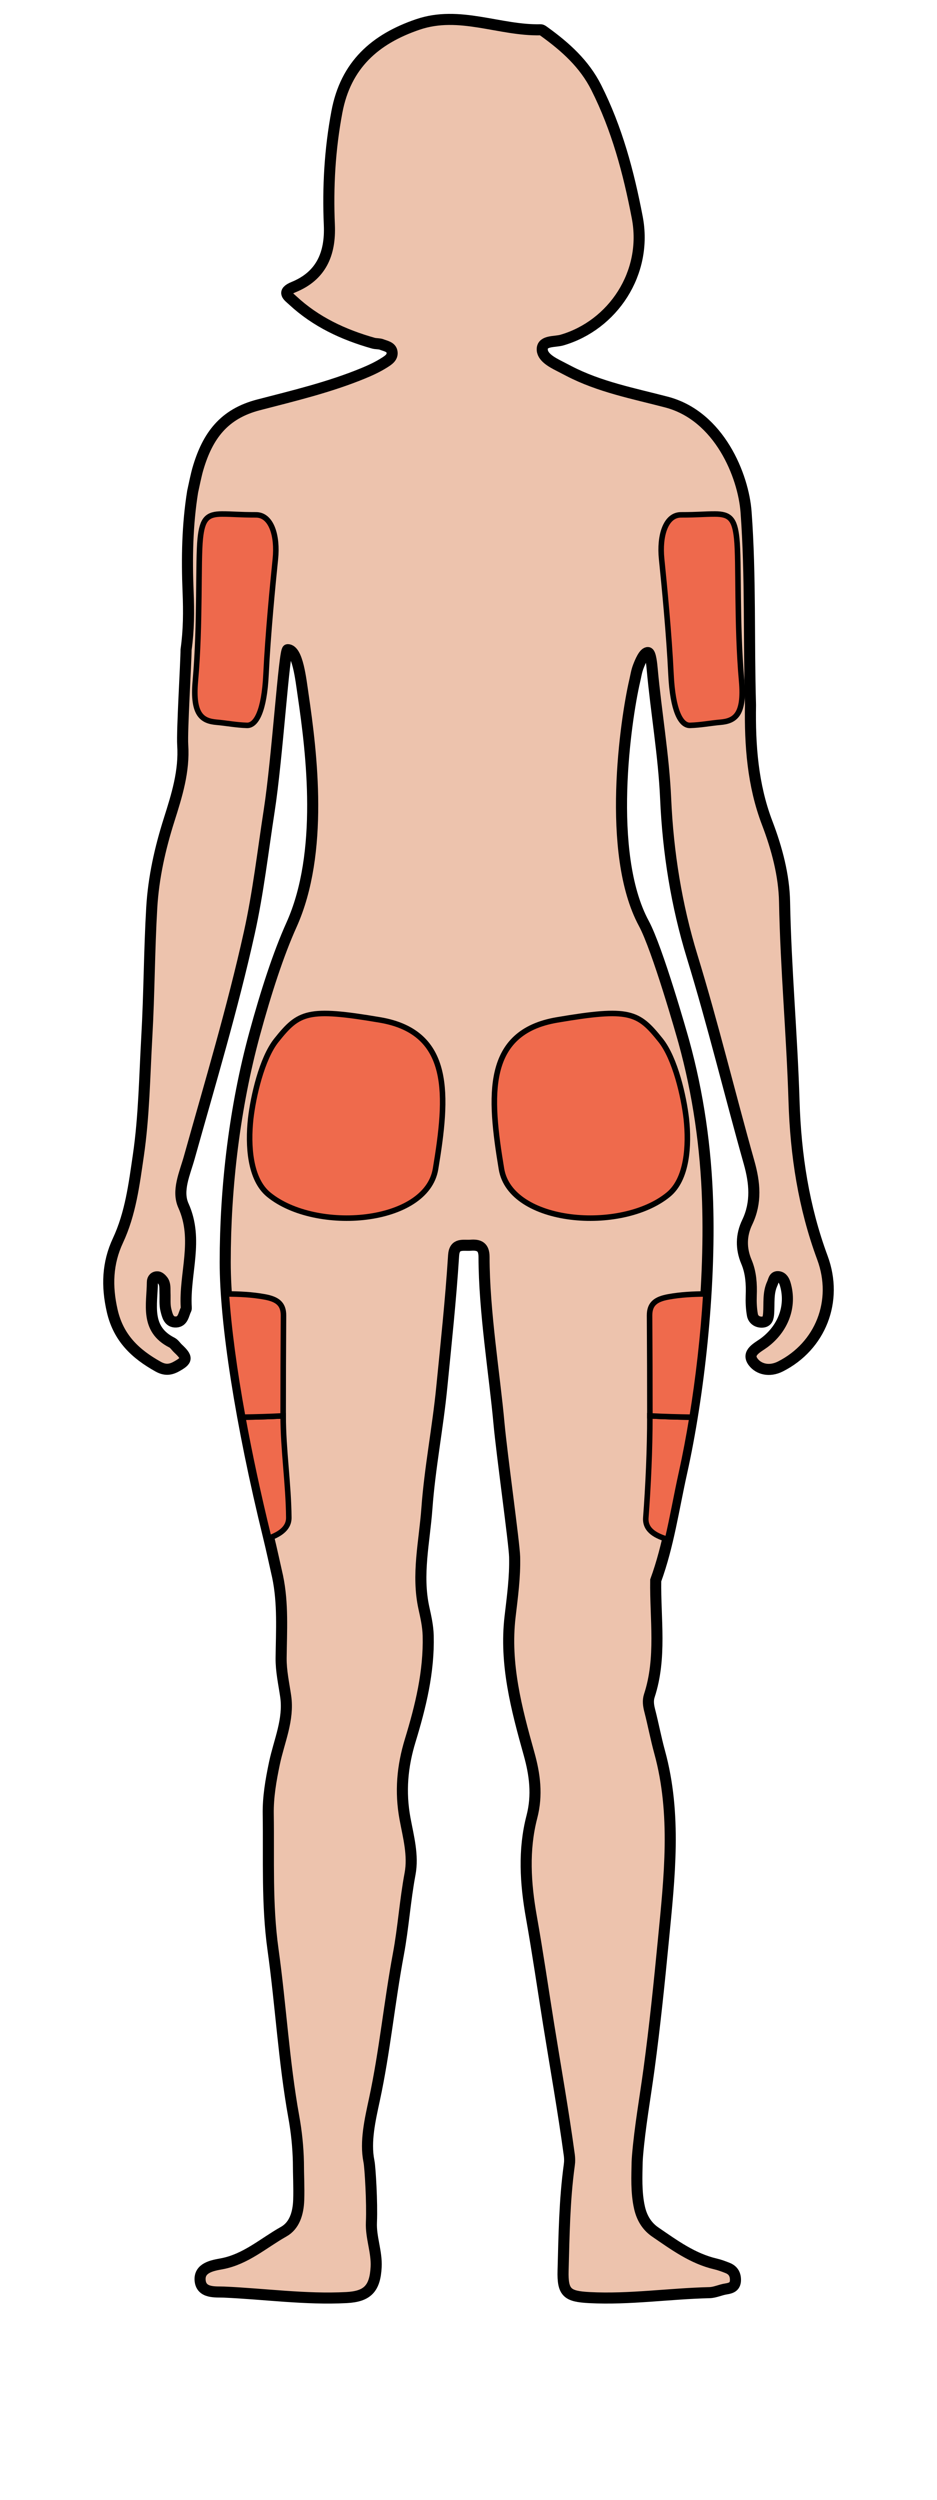 <?xml version="1.0" encoding="utf-8"?>
<!DOCTYPE svg PUBLIC "-//W3C//DTD SVG 1.1//EN" "http://www.w3.org/Graphics/SVG/1.1/DTD/svg11.dtd">
<svg version="1.1" id="Layer_1" xmlns="http://www.w3.org/2000/svg" xmlns:xlink="http://www.w3.org/1999/xlink" x="0px" y="0px"
	 width="48px" height="128px" viewBox="0 0 48 128" enable-background="new 0 0 48 128" xml:space="preserve">
<rect display="none" width="48" height="128"/>
<g id="Woman_Back">
	<path fill="#EDC3AD" stroke="#000000" stroke-width="0.567" stroke-miterlimit="10" d="M42.13,64.399
		c-0.959-2.587-1.369-5.263-1.454-8.015c-0.104-3.403-0.421-6.795-0.485-10.204c-0.025-1.354-0.389-2.731-0.89-4.042
		c-0.742-1.941-0.889-3.984-0.855-6.043c-0.097-3.294,0.016-6.593-0.227-9.884c-0.136-1.842-1.362-4.914-4.076-5.624
		c-1.69-0.442-3.426-0.772-5-1.59c-0.163-0.085-0.325-0.17-0.489-0.253c-0.4-0.204-0.906-0.477-0.875-0.894
		c0.032-0.421,0.653-0.335,1.004-0.436c2.605-0.755,4.41-3.432,3.861-6.287c-0.444-2.312-1.038-4.538-2.098-6.643
		c-0.614-1.22-1.583-2.084-2.659-2.861c-0.059-0.042-0.129-0.1-0.193-0.098c-2.101,0.052-4.149-1.001-6.286-0.274
		c-2.2,0.749-3.698,2.074-4.15,4.479c-0.363,1.926-0.469,3.854-0.386,5.795c0.063,1.48-0.427,2.601-1.829,3.174
		c-0.627,0.256-0.278,0.469-0.047,0.683c1.179,1.096,2.595,1.756,4.128,2.189c0.14,0.039,0.3,0.018,0.432,0.07
		c0.197,0.078,0.466,0.116,0.521,0.352c0.071,0.306-0.208,0.465-0.409,0.592c-0.339,0.214-0.711,0.384-1.083,0.537
		c-1.727,0.709-3.539,1.141-5.339,1.608c-1.762,0.457-2.61,1.563-3.111,3.287c-0.08,0.274-0.199,0.839-0.267,1.159
		c-0.273,1.703-0.302,3.414-0.232,5.135c0.04,0.984,0.037,1.972-0.104,2.952c0,0.604-0.218,4.189-0.172,4.877
		c0.089,1.352-0.299,2.582-0.699,3.844c-0.46,1.453-0.796,2.941-0.887,4.487c-0.129,2.196-0.128,4.397-0.252,6.589
		c-0.116,2.04-0.141,4.1-0.437,6.118c-0.214,1.46-0.399,2.962-1.043,4.34c-0.541,1.156-0.583,2.332-0.294,3.599
		c0.32,1.398,1.192,2.21,2.351,2.857c0.325,0.181,0.597,0.182,0.925,0.002c0.579-0.318,0.606-0.451,0.095-0.93
		c-0.106-0.099-0.189-0.239-0.312-0.302c-1.382-0.698-1.008-1.958-1.001-3.099c0.001-0.17,0.114-0.282,0.275-0.267
		c0.092,0.009,0.193,0.104,0.256,0.187c0.143,0.188,0.105,0.419,0.115,0.637c0.013,0.293-0.023,0.599,0.048,0.877
		c0.067,0.264,0.138,0.63,0.52,0.611c0.367-0.018,0.381-0.395,0.509-0.644c0.016-0.03,0.014-0.073,0.012-0.109
		c-0.104-1.728,0.647-3.455-0.144-5.205c-0.346-0.766,0.071-1.647,0.299-2.461c1.072-3.826,2.218-7.636,3.077-11.515
		c0.456-2.057,0.695-4.164,1.018-6.25c0.417-2.688,0.766-8.242,0.946-8.242c0.515,0,0.672,1.512,0.792,2.324
		c0.435,2.96,1.07,8.067-0.597,11.768c-0.675,1.498-1.305,3.445-1.888,5.581c-1.019,3.739-1.507,7.836-1.507,11.694
		c0,3.088,0.782,8.205,2.223,14.073c0.165,0.673,0.308,1.351,0.462,2.027c0.287,1.377,0.194,2.773,0.179,4.162
		c-0.007,0.669,0.138,1.306,0.233,1.956c0.176,1.204-0.339,2.304-0.577,3.441c-0.181,0.865-0.33,1.718-0.316,2.607
		c0.035,2.31-0.077,4.625,0.245,6.925c0.399,2.853,0.553,5.735,1.065,8.574c0.139,0.77,0.218,1.54,0.235,2.311h0
		c0,0.645,0.039,1.293,0.016,1.943c-0.025,0.681-0.218,1.309-0.772,1.619c-1.037,0.582-1.942,1.417-3.183,1.645
		c-0.443,0.082-1.154,0.193-1.095,0.852c0.061,0.677,0.813,0.576,1.231,0.595c2.087,0.093,4.166,0.389,6.263,0.281
		c1.078-0.055,1.466-0.464,1.523-1.565c0.04-0.781-0.276-1.505-0.242-2.29c0.045-1.028-0.067-2.794-0.12-3.081
		c-0.004-0.019-0.007-0.038-0.01-0.057c-0.197-0.992,0.061-2.114,0.283-3.142c0.531-2.464,0.766-4.972,1.227-7.443
		c0.255-1.365,0.342-2.749,0.598-4.111c0.18-0.958-0.087-1.911-0.257-2.831c-0.255-1.382-0.138-2.677,0.265-3.998
		c0.534-1.75,0.97-3.521,0.922-5.379c-0.013-0.486-0.116-0.94-0.218-1.403c-0.377-1.715,0.028-3.4,0.152-5.103
		c0.151-2.08,0.557-4.122,0.761-6.194c0.222-2.253,0.464-4.503,0.607-6.762c0.042-0.658,0.495-0.494,0.873-0.524
		c0.431-0.034,0.686,0.08,0.686,0.596c0,2.774,0.545,6.074,0.764,8.507c0.145,1.603,0.785,6.152,0.803,6.854
		c0.026,1.033-0.114,2.042-0.233,3.061c-0.283,2.42,0.327,4.722,0.971,7.02c0.296,1.058,0.438,2.108,0.145,3.234
		c-0.438,1.684-0.331,3.405-0.026,5.119c0.325,1.829,0.591,3.668,0.885,5.503c0.358,2.231,0.755,4.456,1.059,6.694
		c0.016,0.12,0.02,0.24,0.015,0.359c-0.006,0.055-0.011,0.11-0.018,0.165c-0.246,1.799-0.266,3.591-0.316,5.386
		c-0.032,1.139,0.217,1.327,1.345,1.386c2.06,0.107,4.101-0.206,6.153-0.253c0.285-0.006,0.565-0.148,0.853-0.191
		c0.291-0.043,0.483-0.138,0.48-0.473c-0.003-0.294-0.135-0.492-0.398-0.598c-0.204-0.082-0.412-0.159-0.626-0.209
		c-1.168-0.272-2.116-0.971-3.075-1.626c-0.409-0.279-0.686-0.684-0.815-1.247c-0.182-0.794-0.134-1.656-0.123-2.339
		c0.004-0.102,0.01-0.204,0.018-0.306c0.123-1.497,0.39-2.974,0.59-4.45c0.298-2.205,0.526-4.423,0.739-6.629
		c0.308-3.192,0.68-6.426-0.195-9.613c-0.193-0.702-0.326-1.421-0.508-2.126c-0.066-0.257-0.102-0.505-0.02-0.757
		c0.636-1.939,0.298-3.932,0.328-5.904c0.653-1.787,0.917-3.67,1.327-5.514c0.883-3.979,1.475-9.335,1.331-13.876
		c-0.087-2.764-0.478-5.52-1.219-8.202c-0.1-0.361-1.346-4.749-2.048-6.048c-1.943-3.598-0.922-10.472-0.465-12.43
		c0.058-0.249,0.088-0.476,0.183-0.723c0.083-0.215,0.291-0.742,0.5-0.715c0.136,0.017,0.191,0.631,0.211,0.85
		c0.201,2.216,0.591,4.411,0.689,6.641c0.12,2.739,0.554,5.449,1.356,8.065c1.07,3.489,1.926,7.033,2.915,10.542
		c0.295,1.045,0.395,2.054-0.094,3.074c-0.314,0.654-0.328,1.341-0.038,2.026c0.233,0.551,0.267,1.134,0.245,1.726
		c-0.012,0.328,0.002,0.663,0.059,0.985c0.04,0.229,0.229,0.376,0.48,0.375c0.3-0.002,0.336-0.226,0.353-0.456
		c0.037-0.509-0.041-1.029,0.186-1.519c0.076-0.163,0.081-0.387,0.326-0.352c0.198,0.028,0.289,0.208,0.341,0.389
		c0.325,1.12-0.104,2.262-1.08,2.992c-0.326,0.244-0.934,0.506-0.559,0.992c0.277,0.359,0.818,0.51,1.386,0.224
		C42.028,68.931,42.953,66.618,42.13,64.399z"/>
	<g>
		<g>
			<path fill="#EF6A4C" stroke="#000000" stroke-width="0.283" stroke-miterlimit="10" d="M14.795,77.708
				c-0.015-1.737-0.289-3.474-0.289-5.211c-0.678,0.036-1.37,0.056-2.069,0.067c0.346,1.9,0.788,3.966,1.321,6.136
				c0.005,0.021,0.009,0.042,0.015,0.062C14.218,78.594,14.8,78.314,14.795,77.708z"/>
			<path fill="#EF6A4C" stroke="#000000" stroke-width="0.283" stroke-miterlimit="10" d="M14.522,67.359
				c0.004-0.609-0.331-0.838-0.959-0.954c-0.653-0.12-1.309-0.148-1.968-0.152c0.116,1.744,0.399,3.889,0.841,6.31
				c0.699-0.011,1.391-0.031,2.069-0.067C14.505,70.784,14.511,69.072,14.522,67.359z"/>
		</g>
		<g>
			<path fill="#EF6A4C" stroke="#000000" stroke-width="0.283" stroke-miterlimit="10" d="M33.084,77.708
				c-0.051,0.679,0.579,0.95,1.113,1.112c0.267-1.133,0.464-2.282,0.716-3.417c0.196-0.885,0.377-1.841,0.54-2.838
				c-0.731-0.01-1.454-0.031-2.162-0.069C33.292,74.234,33.206,76.078,33.084,77.708z"/>
			<path fill="#EF6A4C" stroke="#000000" stroke-width="0.283" stroke-miterlimit="10" d="M33.275,67.359
				c0.011,1.712,0.017,3.425,0.017,5.137c0.708,0.038,1.431,0.058,2.162,0.069c0.325-1.993,0.573-4.159,0.705-6.312
				c-0.644,0.006-1.286,0.034-1.925,0.152C33.607,66.521,33.271,66.75,33.275,67.359z"/>
		</g>
	</g>
	<g>
		<path fill="#EF6A4C" stroke="#000000" stroke-width="0.283" stroke-miterlimit="10" d="M12.842,57.285
			c0.129-1.13,0.567-3.081,1.318-4.021c1.152-1.441,1.591-1.672,5.308-1.04c3.716,0.633,3.465,3.887,2.844,7.627
			c-0.469,2.826-6.135,3.293-8.548,1.317C12.796,60.376,12.695,58.651,12.842,57.285z"/>
		<path fill="#EF6A4C" stroke="#000000" stroke-width="0.283" stroke-miterlimit="10" d="M35.158,57.285
			c-0.129-1.13-0.567-3.081-1.318-4.021c-1.152-1.441-1.591-1.672-5.308-1.04c-3.716,0.633-3.465,3.887-2.844,7.627
			c0.469,2.826,6.135,3.293,8.548,1.317C35.204,60.376,35.305,58.651,35.158,57.285z"/>
	</g>
	<g>
		<g>
			<path fill="#EE694C" stroke="#000000" stroke-width="0.283" stroke-miterlimit="10" d="M13.627,34.526
				c-0.087,1.846-0.497,2.63-0.975,2.615c-0.563-0.017-1.055-0.117-1.554-0.16c-0.727-0.063-1.246-0.364-1.09-2.108
				c0.26-2.92,0.131-6.123,0.251-7.295c0.103-1.014,0.361-1.259,1.117-1.259c0.582,0,0.844,0.043,1.741,0.043
				c0.776,0,1.113,1.052,0.989,2.265C13.975,29.901,13.722,32.5,13.627,34.526z"/>
		</g>
		<g>
			<path fill="#EE694C" stroke="#000000" stroke-width="0.283" stroke-miterlimit="10" d="M34.373,34.526
				c0.087,1.846,0.497,2.63,0.975,2.615c0.563-0.017,1.055-0.117,1.554-0.16c0.727-0.063,1.246-0.364,1.09-2.108
				c-0.26-2.92-0.131-6.123-0.251-7.295c-0.103-1.014-0.361-1.259-1.117-1.259c-0.582,0-0.844,0.043-1.741,0.043
				c-0.776,0-1.113,1.052-0.989,2.265C34.025,29.901,34.278,32.5,34.373,34.526z"/>
		</g>
	</g>
</g>
</svg>
